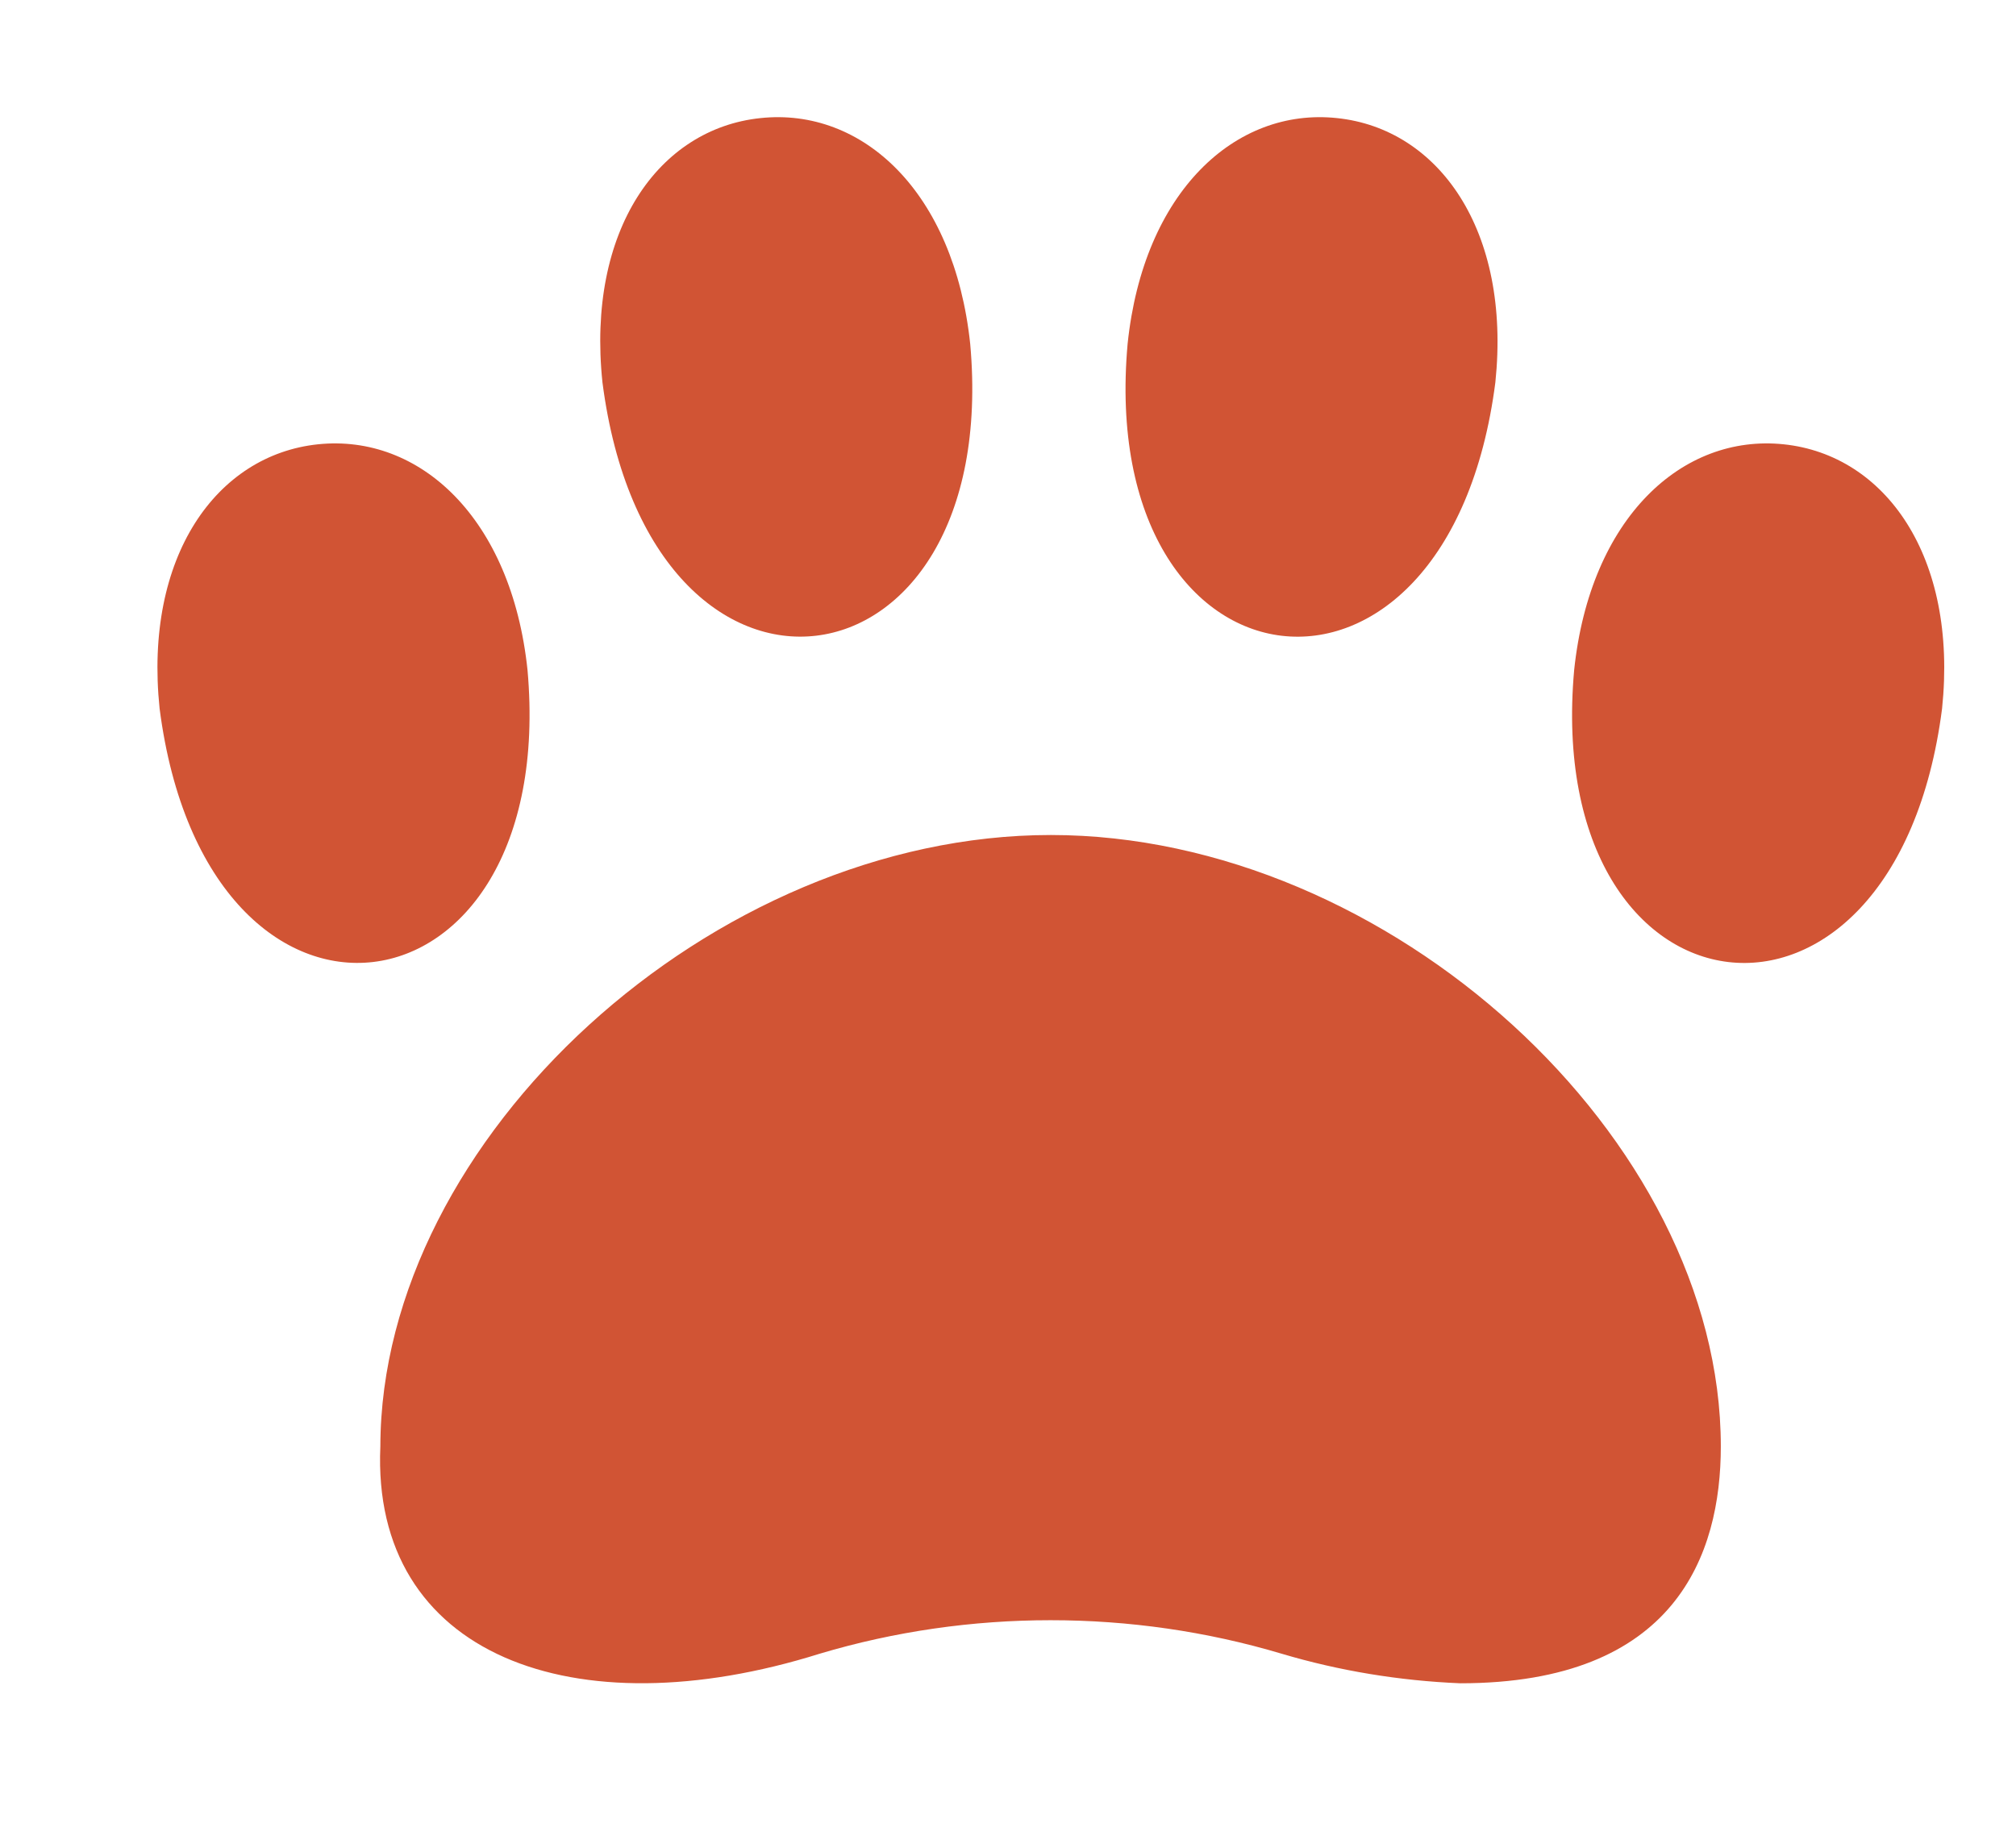 <svg width="12" height="11" viewBox="0 0 12 11" fill="none" xmlns="http://www.w3.org/2000/svg">
<path d="M8.692 10.021C8.33 10.006 7.972 9.947 7.629 9.845C6.737 9.579 5.77 9.579 4.879 9.845C3.416 10.304 2.209 9.854 2.264 8.611C2.267 6.774 4.242 4.971 6.255 4.971C8.268 4.971 10.243 6.774 10.243 8.611C10.243 9.254 9.974 10.021 8.692 10.021ZM10.617 2.645C10.013 2.582 9.465 3.083 9.37 3.989C9.178 6.129 11.279 6.408 11.56 4.218C11.654 3.313 11.222 2.708 10.617 2.645ZM0.95 4.218C1.232 6.408 3.33 6.128 3.14 3.989C3.045 3.083 2.497 2.582 1.893 2.645C1.289 2.708 0.856 3.313 0.95 4.218ZM3.586 2.276C3.868 4.466 5.967 4.185 5.775 2.047C5.679 1.141 5.133 0.639 4.527 0.703C3.921 0.766 3.491 1.37 3.586 2.276ZM7.958 0.703C7.354 0.639 6.806 1.141 6.712 2.047C6.52 4.187 8.62 4.465 8.901 2.276C8.995 1.37 8.563 0.766 7.958 0.703Z" fill="#D15434"/>
</svg>
